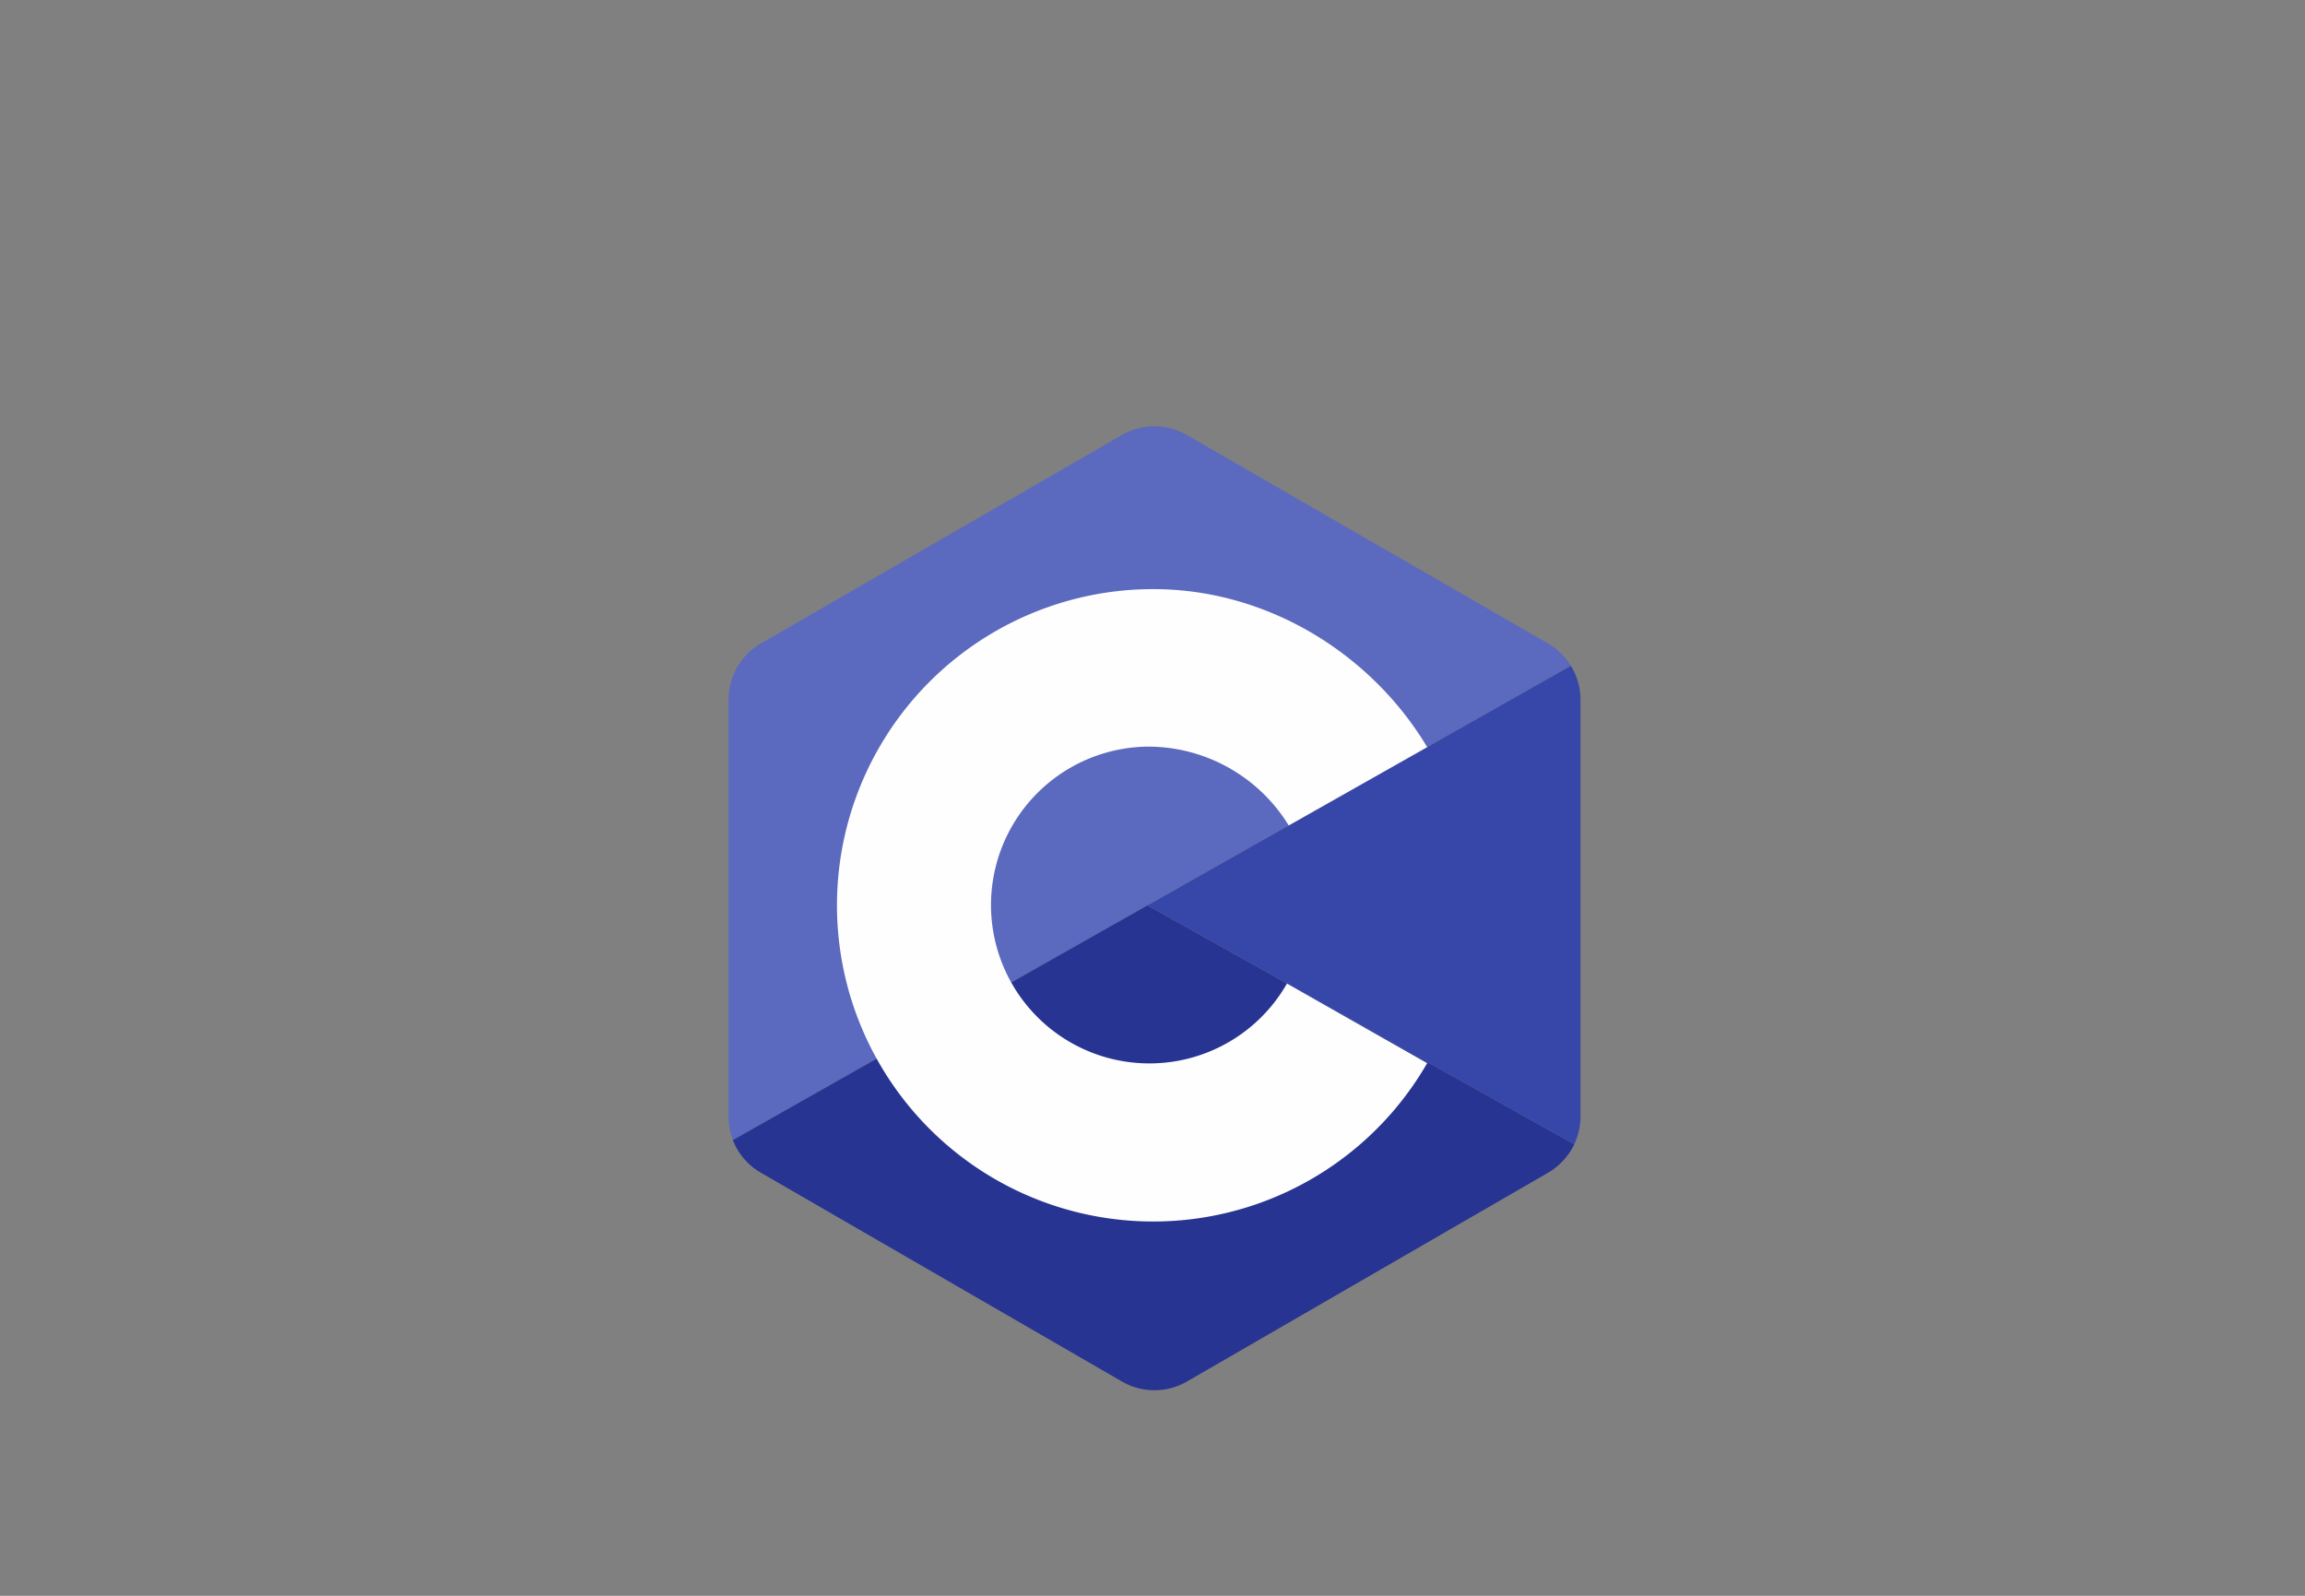 <svg xmlns="http://www.w3.org/2000/svg" viewBox="0 0 312 216"><rect x="0" y="0" width="312" height="216" fill="#808080" stroke="none"/><defs><style>.cls-1{fill:#5b6abe;}.cls-2{fill:#273492;}.cls-3{fill:#3747a9;}.cls-4{fill:#fefefe;}</style></defs><title>iconos</title><g id="c"><path class="cls-1" d="M212.63,90.12l-57.3,32.43L99.21,154.32a8.78,8.78,0,0,1-.6-3.19V94.7a8.59,8.59,0,0,1,.73-3.49A8.78,8.78,0,0,1,103,87.09l48.86-28.21a8.79,8.79,0,0,1,8.79,0l48.87,28.21A8.74,8.74,0,0,1,212.63,90.12Z"/><path class="cls-2" d="M213.09,154.88a8.84,8.84,0,0,1-3.56,3.86L160.66,187a8.79,8.79,0,0,1-8.79,0L103,158.74a8.77,8.77,0,0,1-3.8-4.42l56.12-31.77Z"/><path class="cls-3" d="M213.93,94.7v56.43a8.83,8.83,0,0,1-.84,3.75l-57.76-32.33,57.3-32.43A8.66,8.66,0,0,1,213.93,94.7Z"/><path class="cls-4" d="M193.18,143.9a42.8,42.8,0,1,1-37.09-64.16c15.62,0,29.62,8.89,37.09,21.39l-18.74,10.6a22.36,22.36,0,0,0-18.86-10.67,21.44,21.44,0,1,0,18.62,32.07Z"/></g></svg>